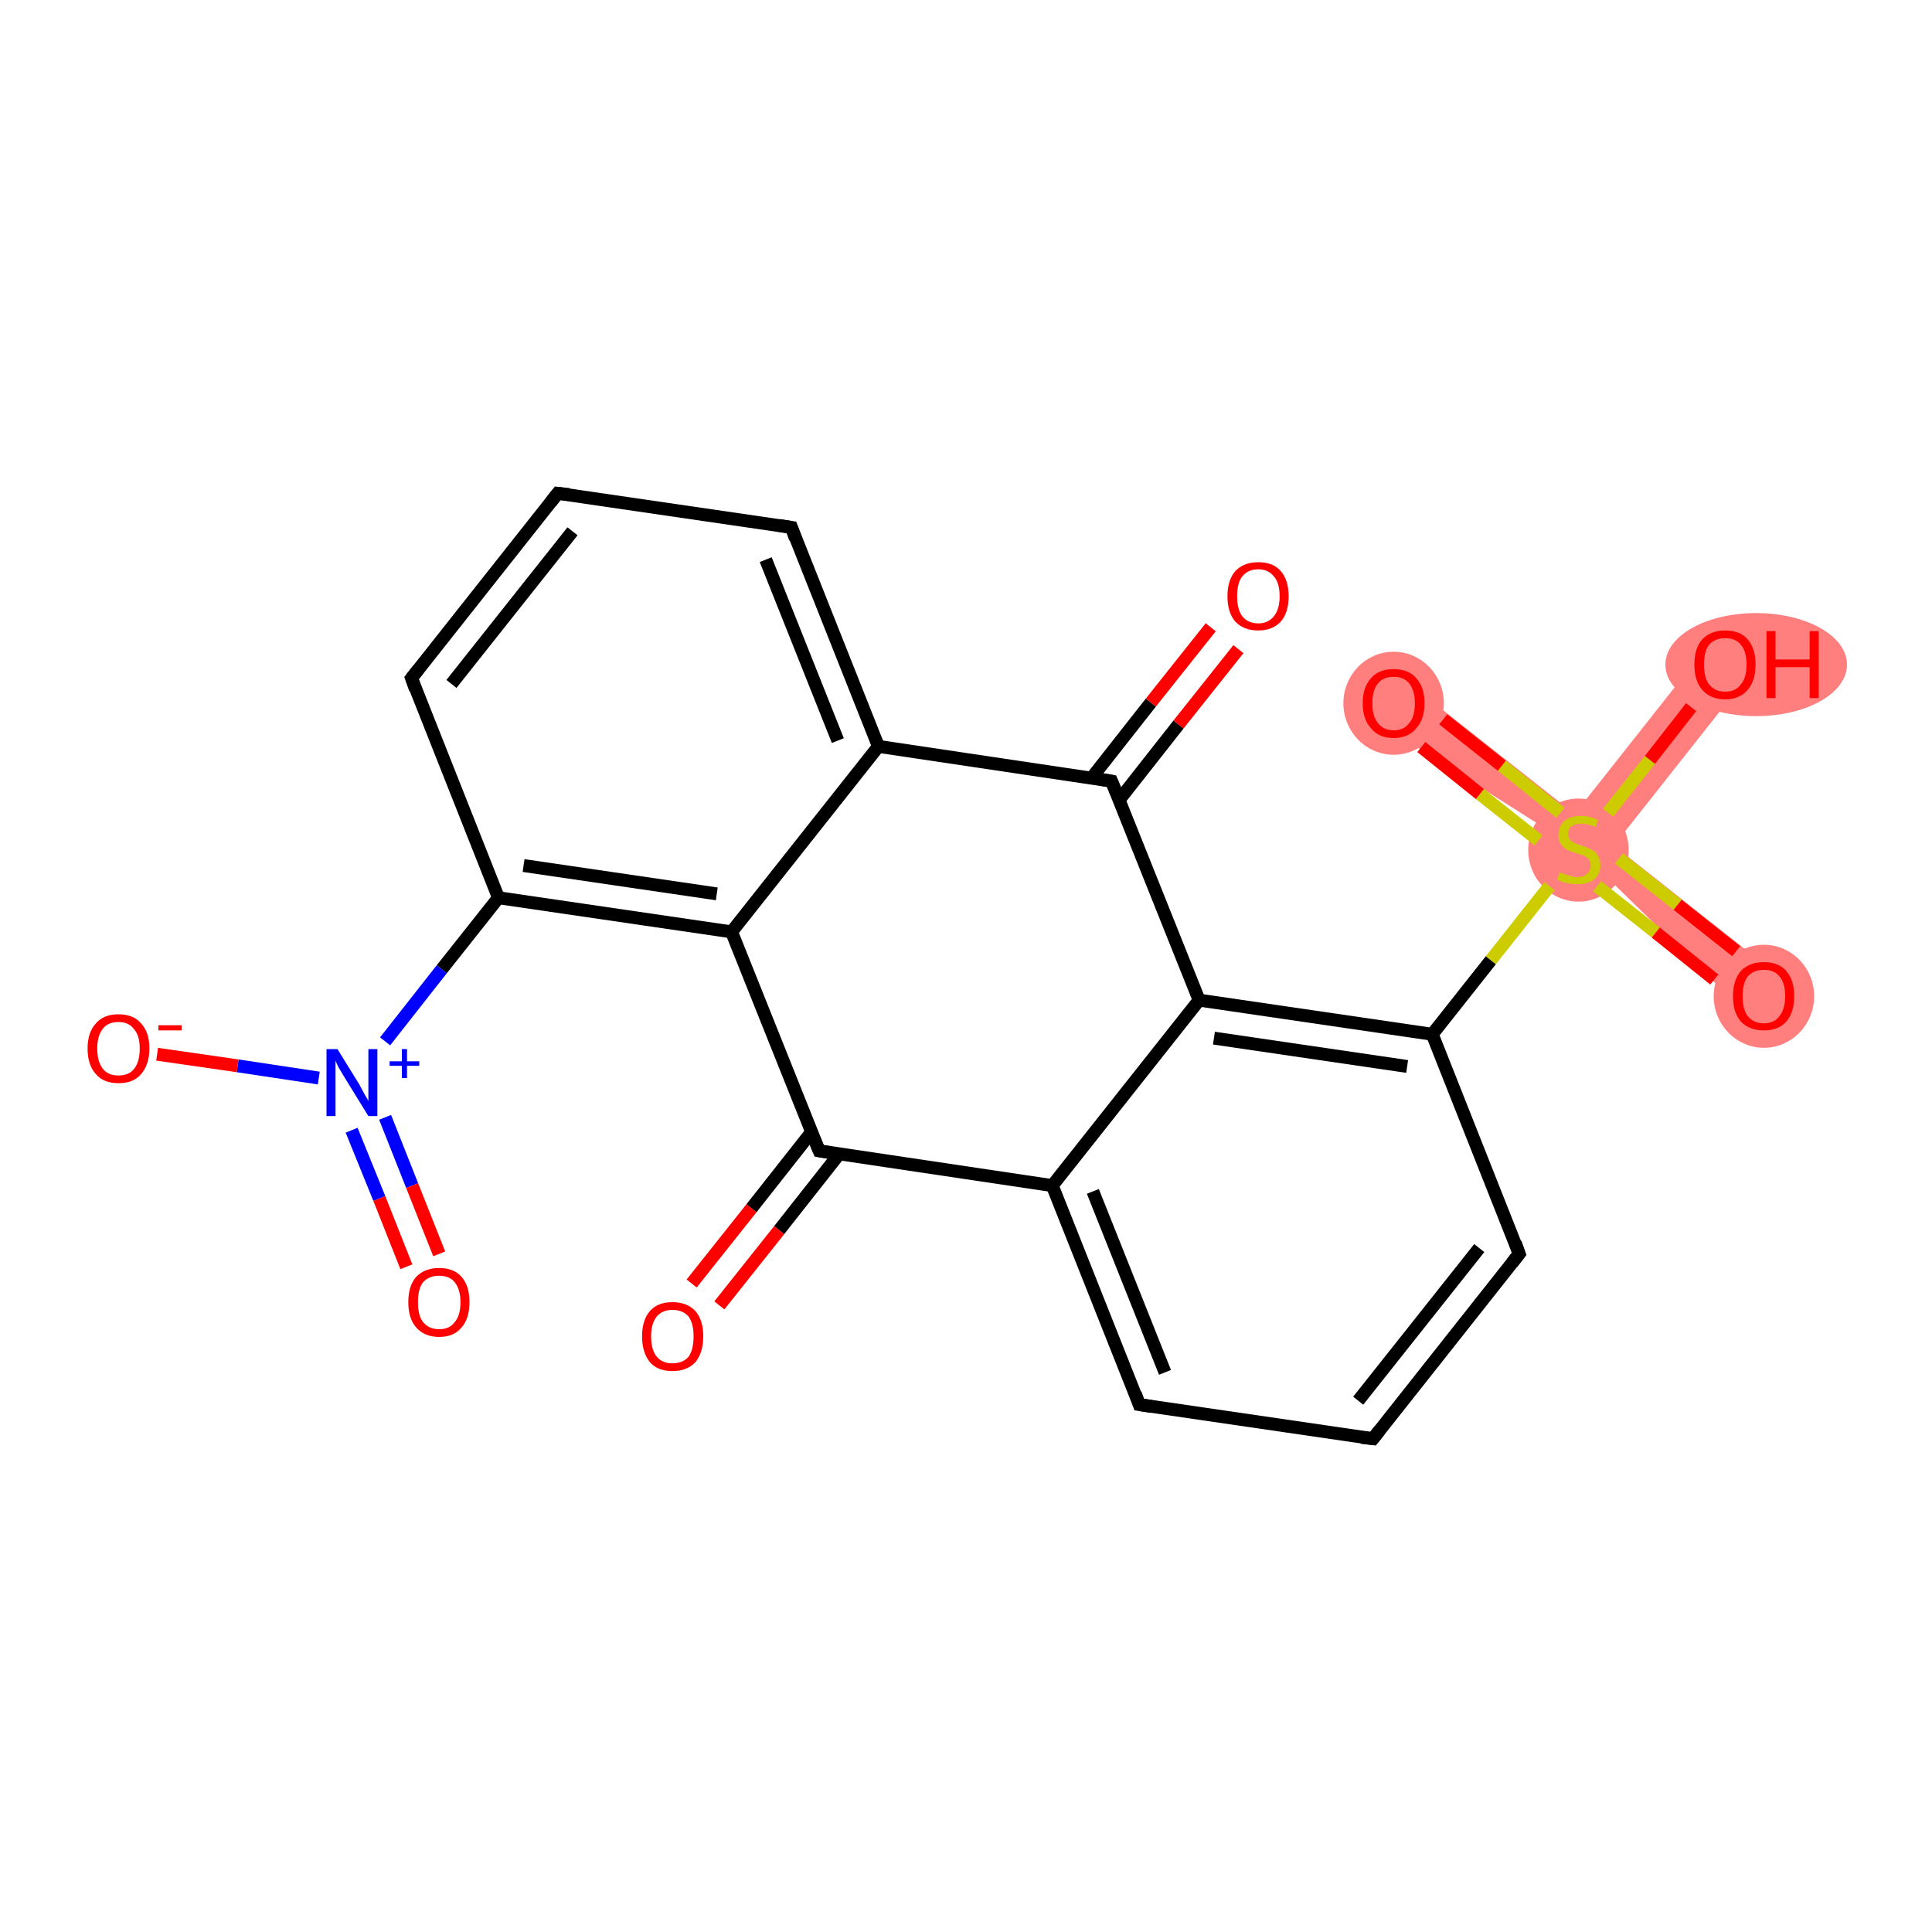 <?xml version='1.0' encoding='iso-8859-1'?>
<svg version='1.1' baseProfile='full'
              xmlns='http://www.w3.org/2000/svg'
                      xmlns:rdkit='http://www.rdkit.org/xml'
                      xmlns:xlink='http://www.w3.org/1999/xlink'
                  xml:space='preserve'
width='300px' height='300px' viewBox='0 0 300 300'>
<!-- END OF HEADER -->
<rect style='opacity:1.0;fill:#FFFFFF;stroke:none' width='300.0' height='300.0' x='0.0' y='0.0'> </rect>
<path class='bond-7 atom-7 atom-8' d='M 250.6,131.3 L 276.3,151.6 L 271.5,157.7 L 245.1,131.9 L 245.1,131.9 Z' style='fill:#FF7F7F;fill-rule:evenodd;fill-opacity:1;stroke:#FF7F7F;stroke-width:0.0px;stroke-linecap:butt;stroke-linejoin:miter;stroke-opacity:1;' />
<path class='bond-8 atom-7 atom-9' d='M 218.8,106.1 L 244.5,126.4 L 245.1,131.9 L 245.1,131.9 L 214.0,112.2 Z' style='fill:#FF7F7F;fill-rule:evenodd;fill-opacity:1;stroke:#FF7F7F;stroke-width:0.0px;stroke-linecap:butt;stroke-linejoin:miter;stroke-opacity:1;' />
<path class='bond-9 atom-7 atom-10' d='M 264.8,100.7 L 270.9,105.6 L 250.6,131.3 L 245.1,131.9 L 244.5,126.4 Z' style='fill:#FF7F7F;fill-rule:evenodd;fill-opacity:1;stroke:#FF7F7F;stroke-width:0.0px;stroke-linecap:butt;stroke-linejoin:miter;stroke-opacity:1;' />
<ellipse cx='245.1' cy='132.0' rx='7.3' ry='7.5' class='atom-7'  style='fill:#FF7F7F;fill-rule:evenodd;stroke:#FF7F7F;stroke-width:1.0px;stroke-linecap:butt;stroke-linejoin:miter;stroke-opacity:1' />
<ellipse cx='273.9' cy='154.7' rx='7.3' ry='7.5' class='atom-8'  style='fill:#FF7F7F;fill-rule:evenodd;stroke:#FF7F7F;stroke-width:1.0px;stroke-linecap:butt;stroke-linejoin:miter;stroke-opacity:1' />
<ellipse cx='216.4' cy='109.2' rx='7.3' ry='7.5' class='atom-9'  style='fill:#FF7F7F;fill-rule:evenodd;stroke:#FF7F7F;stroke-width:1.0px;stroke-linecap:butt;stroke-linejoin:miter;stroke-opacity:1' />
<ellipse cx='272.7' cy='103.2' rx='13.6' ry='7.5' class='atom-10'  style='fill:#FF7F7F;fill-rule:evenodd;stroke:#FF7F7F;stroke-width:1.0px;stroke-linecap:butt;stroke-linejoin:miter;stroke-opacity:1' />
<path class='bond-0 atom-0 atom-1' d='M 107.4,199.3 L 116.7,187.6' style='fill:none;fill-rule:evenodd;stroke:#FF0000;stroke-width:2.0px;stroke-linecap:butt;stroke-linejoin:miter;stroke-opacity:1' />
<path class='bond-0 atom-0 atom-1' d='M 116.7,187.6 L 126.0,175.8' style='fill:none;fill-rule:evenodd;stroke:#000000;stroke-width:2.0px;stroke-linecap:butt;stroke-linejoin:miter;stroke-opacity:1' />
<path class='bond-0 atom-0 atom-1' d='M 111.7,202.7 L 121.0,191.0' style='fill:none;fill-rule:evenodd;stroke:#FF0000;stroke-width:2.0px;stroke-linecap:butt;stroke-linejoin:miter;stroke-opacity:1' />
<path class='bond-0 atom-0 atom-1' d='M 121.0,191.0 L 130.3,179.2' style='fill:none;fill-rule:evenodd;stroke:#000000;stroke-width:2.0px;stroke-linecap:butt;stroke-linejoin:miter;stroke-opacity:1' />
<path class='bond-1 atom-1 atom-2' d='M 127.2,178.7 L 163.4,184.1' style='fill:none;fill-rule:evenodd;stroke:#000000;stroke-width:2.0px;stroke-linecap:butt;stroke-linejoin:miter;stroke-opacity:1' />
<path class='bond-2 atom-2 atom-3' d='M 163.4,184.1 L 176.9,218.1' style='fill:none;fill-rule:evenodd;stroke:#000000;stroke-width:2.0px;stroke-linecap:butt;stroke-linejoin:miter;stroke-opacity:1' />
<path class='bond-2 atom-2 atom-3' d='M 169.7,185.0 L 180.9,213.1' style='fill:none;fill-rule:evenodd;stroke:#000000;stroke-width:2.0px;stroke-linecap:butt;stroke-linejoin:miter;stroke-opacity:1' />
<path class='bond-3 atom-3 atom-4' d='M 176.9,218.1 L 213.2,223.4' style='fill:none;fill-rule:evenodd;stroke:#000000;stroke-width:2.0px;stroke-linecap:butt;stroke-linejoin:miter;stroke-opacity:1' />
<path class='bond-4 atom-4 atom-5' d='M 213.2,223.4 L 235.9,194.7' style='fill:none;fill-rule:evenodd;stroke:#000000;stroke-width:2.0px;stroke-linecap:butt;stroke-linejoin:miter;stroke-opacity:1' />
<path class='bond-4 atom-4 atom-5' d='M 210.9,217.5 L 229.7,193.8' style='fill:none;fill-rule:evenodd;stroke:#000000;stroke-width:2.0px;stroke-linecap:butt;stroke-linejoin:miter;stroke-opacity:1' />
<path class='bond-5 atom-5 atom-6' d='M 235.9,194.7 L 222.4,160.6' style='fill:none;fill-rule:evenodd;stroke:#000000;stroke-width:2.0px;stroke-linecap:butt;stroke-linejoin:miter;stroke-opacity:1' />
<path class='bond-6 atom-6 atom-7' d='M 222.4,160.6 L 231.5,149.1' style='fill:none;fill-rule:evenodd;stroke:#000000;stroke-width:2.0px;stroke-linecap:butt;stroke-linejoin:miter;stroke-opacity:1' />
<path class='bond-6 atom-6 atom-7' d='M 231.5,149.1 L 240.6,137.6' style='fill:none;fill-rule:evenodd;stroke:#CCCC00;stroke-width:2.0px;stroke-linecap:butt;stroke-linejoin:miter;stroke-opacity:1' />
<path class='bond-7 atom-7 atom-8' d='M 248.0,137.6 L 257.1,144.8' style='fill:none;fill-rule:evenodd;stroke:#CCCC00;stroke-width:2.0px;stroke-linecap:butt;stroke-linejoin:miter;stroke-opacity:1' />
<path class='bond-7 atom-7 atom-8' d='M 257.1,144.8 L 266.2,152.1' style='fill:none;fill-rule:evenodd;stroke:#FF0000;stroke-width:2.0px;stroke-linecap:butt;stroke-linejoin:miter;stroke-opacity:1' />
<path class='bond-7 atom-7 atom-8' d='M 251.4,133.3 L 260.5,140.5' style='fill:none;fill-rule:evenodd;stroke:#CCCC00;stroke-width:2.0px;stroke-linecap:butt;stroke-linejoin:miter;stroke-opacity:1' />
<path class='bond-7 atom-7 atom-8' d='M 260.5,140.5 L 269.6,147.7' style='fill:none;fill-rule:evenodd;stroke:#FF0000;stroke-width:2.0px;stroke-linecap:butt;stroke-linejoin:miter;stroke-opacity:1' />
<path class='bond-8 atom-7 atom-9' d='M 242.3,126.2 L 233.2,118.9' style='fill:none;fill-rule:evenodd;stroke:#CCCC00;stroke-width:2.0px;stroke-linecap:butt;stroke-linejoin:miter;stroke-opacity:1' />
<path class='bond-8 atom-7 atom-9' d='M 233.2,118.9 L 224.1,111.7' style='fill:none;fill-rule:evenodd;stroke:#FF0000;stroke-width:2.0px;stroke-linecap:butt;stroke-linejoin:miter;stroke-opacity:1' />
<path class='bond-8 atom-7 atom-9' d='M 238.9,130.5 L 229.8,123.3' style='fill:none;fill-rule:evenodd;stroke:#CCCC00;stroke-width:2.0px;stroke-linecap:butt;stroke-linejoin:miter;stroke-opacity:1' />
<path class='bond-8 atom-7 atom-9' d='M 229.8,123.3 L 220.7,116.0' style='fill:none;fill-rule:evenodd;stroke:#FF0000;stroke-width:2.0px;stroke-linecap:butt;stroke-linejoin:miter;stroke-opacity:1' />
<path class='bond-9 atom-7 atom-10' d='M 249.7,126.2 L 256.2,118.0' style='fill:none;fill-rule:evenodd;stroke:#CCCC00;stroke-width:2.0px;stroke-linecap:butt;stroke-linejoin:miter;stroke-opacity:1' />
<path class='bond-9 atom-7 atom-10' d='M 256.2,118.0 L 262.6,109.8' style='fill:none;fill-rule:evenodd;stroke:#FF0000;stroke-width:2.0px;stroke-linecap:butt;stroke-linejoin:miter;stroke-opacity:1' />
<path class='bond-10 atom-6 atom-11' d='M 222.4,160.6 L 186.2,155.3' style='fill:none;fill-rule:evenodd;stroke:#000000;stroke-width:2.0px;stroke-linecap:butt;stroke-linejoin:miter;stroke-opacity:1' />
<path class='bond-10 atom-6 atom-11' d='M 218.5,165.6 L 188.5,161.2' style='fill:none;fill-rule:evenodd;stroke:#000000;stroke-width:2.0px;stroke-linecap:butt;stroke-linejoin:miter;stroke-opacity:1' />
<path class='bond-11 atom-11 atom-12' d='M 186.2,155.3 L 172.6,121.3' style='fill:none;fill-rule:evenodd;stroke:#000000;stroke-width:2.0px;stroke-linecap:butt;stroke-linejoin:miter;stroke-opacity:1' />
<path class='bond-12 atom-12 atom-13' d='M 173.8,124.2 L 183.0,112.5' style='fill:none;fill-rule:evenodd;stroke:#000000;stroke-width:2.0px;stroke-linecap:butt;stroke-linejoin:miter;stroke-opacity:1' />
<path class='bond-12 atom-12 atom-13' d='M 183.0,112.5 L 192.3,100.8' style='fill:none;fill-rule:evenodd;stroke:#FF0000;stroke-width:2.0px;stroke-linecap:butt;stroke-linejoin:miter;stroke-opacity:1' />
<path class='bond-12 atom-12 atom-13' d='M 169.5,120.8 L 178.7,109.1' style='fill:none;fill-rule:evenodd;stroke:#000000;stroke-width:2.0px;stroke-linecap:butt;stroke-linejoin:miter;stroke-opacity:1' />
<path class='bond-12 atom-12 atom-13' d='M 178.7,109.1 L 188.0,97.4' style='fill:none;fill-rule:evenodd;stroke:#FF0000;stroke-width:2.0px;stroke-linecap:butt;stroke-linejoin:miter;stroke-opacity:1' />
<path class='bond-13 atom-12 atom-14' d='M 172.6,121.3 L 136.4,115.9' style='fill:none;fill-rule:evenodd;stroke:#000000;stroke-width:2.0px;stroke-linecap:butt;stroke-linejoin:miter;stroke-opacity:1' />
<path class='bond-14 atom-14 atom-15' d='M 136.4,115.9 L 122.9,81.9' style='fill:none;fill-rule:evenodd;stroke:#000000;stroke-width:2.0px;stroke-linecap:butt;stroke-linejoin:miter;stroke-opacity:1' />
<path class='bond-14 atom-14 atom-15' d='M 130.1,115.0 L 118.9,86.9' style='fill:none;fill-rule:evenodd;stroke:#000000;stroke-width:2.0px;stroke-linecap:butt;stroke-linejoin:miter;stroke-opacity:1' />
<path class='bond-15 atom-15 atom-16' d='M 122.9,81.9 L 86.6,76.6' style='fill:none;fill-rule:evenodd;stroke:#000000;stroke-width:2.0px;stroke-linecap:butt;stroke-linejoin:miter;stroke-opacity:1' />
<path class='bond-16 atom-16 atom-17' d='M 86.6,76.6 L 63.9,105.3' style='fill:none;fill-rule:evenodd;stroke:#000000;stroke-width:2.0px;stroke-linecap:butt;stroke-linejoin:miter;stroke-opacity:1' />
<path class='bond-16 atom-16 atom-17' d='M 88.9,82.5 L 70.1,106.2' style='fill:none;fill-rule:evenodd;stroke:#000000;stroke-width:2.0px;stroke-linecap:butt;stroke-linejoin:miter;stroke-opacity:1' />
<path class='bond-17 atom-17 atom-18' d='M 63.9,105.3 L 77.4,139.4' style='fill:none;fill-rule:evenodd;stroke:#000000;stroke-width:2.0px;stroke-linecap:butt;stroke-linejoin:miter;stroke-opacity:1' />
<path class='bond-18 atom-18 atom-19' d='M 77.4,139.4 L 68.6,150.5' style='fill:none;fill-rule:evenodd;stroke:#000000;stroke-width:2.0px;stroke-linecap:butt;stroke-linejoin:miter;stroke-opacity:1' />
<path class='bond-18 atom-18 atom-19' d='M 68.6,150.5 L 59.8,161.7' style='fill:none;fill-rule:evenodd;stroke:#0000FF;stroke-width:2.0px;stroke-linecap:butt;stroke-linejoin:miter;stroke-opacity:1' />
<path class='bond-19 atom-19 atom-20' d='M 54.6,175.5 L 58.9,186.1' style='fill:none;fill-rule:evenodd;stroke:#0000FF;stroke-width:2.0px;stroke-linecap:butt;stroke-linejoin:miter;stroke-opacity:1' />
<path class='bond-19 atom-19 atom-20' d='M 58.9,186.1 L 63.1,196.7' style='fill:none;fill-rule:evenodd;stroke:#FF0000;stroke-width:2.0px;stroke-linecap:butt;stroke-linejoin:miter;stroke-opacity:1' />
<path class='bond-19 atom-19 atom-20' d='M 59.8,173.5 L 64.0,184.1' style='fill:none;fill-rule:evenodd;stroke:#0000FF;stroke-width:2.0px;stroke-linecap:butt;stroke-linejoin:miter;stroke-opacity:1' />
<path class='bond-19 atom-19 atom-20' d='M 64.0,184.1 L 68.2,194.7' style='fill:none;fill-rule:evenodd;stroke:#FF0000;stroke-width:2.0px;stroke-linecap:butt;stroke-linejoin:miter;stroke-opacity:1' />
<path class='bond-20 atom-19 atom-21' d='M 49.5,167.4 L 36.9,165.5' style='fill:none;fill-rule:evenodd;stroke:#0000FF;stroke-width:2.0px;stroke-linecap:butt;stroke-linejoin:miter;stroke-opacity:1' />
<path class='bond-20 atom-19 atom-21' d='M 36.9,165.5 L 24.4,163.7' style='fill:none;fill-rule:evenodd;stroke:#FF0000;stroke-width:2.0px;stroke-linecap:butt;stroke-linejoin:miter;stroke-opacity:1' />
<path class='bond-21 atom-18 atom-22' d='M 77.4,139.4 L 113.6,144.7' style='fill:none;fill-rule:evenodd;stroke:#000000;stroke-width:2.0px;stroke-linecap:butt;stroke-linejoin:miter;stroke-opacity:1' />
<path class='bond-21 atom-18 atom-22' d='M 81.3,134.4 L 111.3,138.8' style='fill:none;fill-rule:evenodd;stroke:#000000;stroke-width:2.0px;stroke-linecap:butt;stroke-linejoin:miter;stroke-opacity:1' />
<path class='bond-22 atom-22 atom-1' d='M 113.6,144.7 L 127.2,178.7' style='fill:none;fill-rule:evenodd;stroke:#000000;stroke-width:2.0px;stroke-linecap:butt;stroke-linejoin:miter;stroke-opacity:1' />
<path class='bond-23 atom-11 atom-2' d='M 186.2,155.3 L 163.4,184.1' style='fill:none;fill-rule:evenodd;stroke:#000000;stroke-width:2.0px;stroke-linecap:butt;stroke-linejoin:miter;stroke-opacity:1' />
<path class='bond-24 atom-22 atom-14' d='M 113.6,144.7 L 136.4,115.9' style='fill:none;fill-rule:evenodd;stroke:#000000;stroke-width:2.0px;stroke-linecap:butt;stroke-linejoin:miter;stroke-opacity:1' />
<path d='M 129.0,179.0 L 127.2,178.7 L 126.5,177.0' style='fill:none;stroke:#000000;stroke-width:2.0px;stroke-linecap:butt;stroke-linejoin:miter;stroke-opacity:1;' />
<path d='M 176.3,216.4 L 176.9,218.1 L 178.8,218.4' style='fill:none;stroke:#000000;stroke-width:2.0px;stroke-linecap:butt;stroke-linejoin:miter;stroke-opacity:1;' />
<path d='M 211.4,223.2 L 213.2,223.4 L 214.3,222.0' style='fill:none;stroke:#000000;stroke-width:2.0px;stroke-linecap:butt;stroke-linejoin:miter;stroke-opacity:1;' />
<path d='M 234.8,196.1 L 235.9,194.7 L 235.3,193.0' style='fill:none;stroke:#000000;stroke-width:2.0px;stroke-linecap:butt;stroke-linejoin:miter;stroke-opacity:1;' />
<path d='M 173.3,123.0 L 172.6,121.3 L 170.8,121.0' style='fill:none;stroke:#000000;stroke-width:2.0px;stroke-linecap:butt;stroke-linejoin:miter;stroke-opacity:1;' />
<path d='M 123.5,83.6 L 122.9,81.9 L 121.0,81.6' style='fill:none;stroke:#000000;stroke-width:2.0px;stroke-linecap:butt;stroke-linejoin:miter;stroke-opacity:1;' />
<path d='M 88.4,76.8 L 86.6,76.6 L 85.5,78.0' style='fill:none;stroke:#000000;stroke-width:2.0px;stroke-linecap:butt;stroke-linejoin:miter;stroke-opacity:1;' />
<path d='M 65.0,103.9 L 63.9,105.3 L 64.5,107.0' style='fill:none;stroke:#000000;stroke-width:2.0px;stroke-linecap:butt;stroke-linejoin:miter;stroke-opacity:1;' />
<path class='atom-0' d='M 99.7 207.5
Q 99.7 205.0, 100.9 203.6
Q 102.1 202.2, 104.4 202.2
Q 106.7 202.2, 108.0 203.6
Q 109.2 205.0, 109.2 207.5
Q 109.2 210.0, 108.0 211.5
Q 106.7 212.9, 104.4 212.9
Q 102.1 212.9, 100.9 211.5
Q 99.7 210.0, 99.7 207.5
M 104.4 211.7
Q 106.0 211.7, 106.9 210.7
Q 107.7 209.6, 107.7 207.5
Q 107.7 205.5, 106.9 204.4
Q 106.0 203.4, 104.4 203.4
Q 102.9 203.4, 102.0 204.4
Q 101.1 205.5, 101.1 207.5
Q 101.1 209.6, 102.0 210.7
Q 102.9 211.7, 104.4 211.7
' fill='#FF0000'/>
<path class='atom-7' d='M 242.2 135.5
Q 242.3 135.5, 242.8 135.7
Q 243.3 135.9, 243.8 136.0
Q 244.4 136.2, 244.9 136.2
Q 245.9 136.2, 246.4 135.7
Q 247.0 135.2, 247.0 134.4
Q 247.0 133.8, 246.7 133.4
Q 246.4 133.1, 246.0 132.9
Q 245.6 132.7, 244.8 132.5
Q 243.9 132.2, 243.4 132.0
Q 242.8 131.7, 242.4 131.1
Q 242.0 130.6, 242.0 129.6
Q 242.0 128.3, 242.9 127.5
Q 243.8 126.7, 245.6 126.7
Q 246.8 126.7, 248.1 127.3
L 247.8 128.4
Q 246.5 127.9, 245.6 127.9
Q 244.6 127.9, 244.0 128.3
Q 243.5 128.7, 243.5 129.5
Q 243.5 130.0, 243.8 130.4
Q 244.1 130.7, 244.5 130.9
Q 244.9 131.1, 245.6 131.3
Q 246.5 131.6, 247.1 131.9
Q 247.7 132.2, 248.1 132.8
Q 248.5 133.4, 248.5 134.4
Q 248.5 135.8, 247.5 136.6
Q 246.5 137.3, 245.0 137.3
Q 244.0 137.3, 243.3 137.1
Q 242.6 137.0, 241.8 136.6
L 242.2 135.5
' fill='#CCCC00'/>
<path class='atom-8' d='M 269.1 154.7
Q 269.1 152.2, 270.3 150.8
Q 271.6 149.4, 273.9 149.4
Q 276.2 149.4, 277.4 150.8
Q 278.6 152.2, 278.6 154.7
Q 278.6 157.2, 277.4 158.6
Q 276.2 160.0, 273.9 160.0
Q 271.6 160.0, 270.3 158.6
Q 269.1 157.2, 269.1 154.7
M 273.9 158.9
Q 275.5 158.9, 276.3 157.8
Q 277.2 156.7, 277.2 154.7
Q 277.2 152.6, 276.3 151.6
Q 275.5 150.6, 273.9 150.6
Q 272.3 150.6, 271.4 151.6
Q 270.6 152.6, 270.6 154.7
Q 270.6 156.8, 271.4 157.8
Q 272.3 158.9, 273.9 158.9
' fill='#FF0000'/>
<path class='atom-9' d='M 211.6 109.2
Q 211.6 106.7, 212.9 105.3
Q 214.1 103.9, 216.4 103.9
Q 218.7 103.9, 219.9 105.3
Q 221.2 106.7, 221.2 109.2
Q 221.2 111.7, 219.9 113.1
Q 218.7 114.6, 216.4 114.6
Q 214.1 114.6, 212.9 113.1
Q 211.6 111.7, 211.6 109.2
M 216.4 113.4
Q 218.0 113.4, 218.8 112.3
Q 219.7 111.3, 219.7 109.2
Q 219.7 107.2, 218.8 106.1
Q 218.0 105.1, 216.4 105.1
Q 214.8 105.1, 214.0 106.1
Q 213.1 107.1, 213.1 109.2
Q 213.1 111.3, 214.0 112.3
Q 214.8 113.4, 216.4 113.4
' fill='#FF0000'/>
<path class='atom-10' d='M 263.1 103.2
Q 263.1 100.7, 264.3 99.3
Q 265.6 97.9, 267.9 97.9
Q 270.2 97.9, 271.4 99.3
Q 272.6 100.7, 272.6 103.2
Q 272.6 105.7, 271.4 107.1
Q 270.1 108.6, 267.9 108.6
Q 265.6 108.6, 264.3 107.1
Q 263.1 105.7, 263.1 103.2
M 267.9 107.4
Q 269.5 107.4, 270.3 106.3
Q 271.2 105.3, 271.2 103.2
Q 271.2 101.1, 270.3 100.1
Q 269.5 99.1, 267.9 99.1
Q 266.3 99.1, 265.4 100.1
Q 264.6 101.1, 264.6 103.2
Q 264.6 105.3, 265.4 106.3
Q 266.3 107.4, 267.9 107.4
' fill='#FF0000'/>
<path class='atom-10' d='M 274.3 98.0
L 275.7 98.0
L 275.7 102.4
L 281.0 102.4
L 281.0 98.0
L 282.4 98.0
L 282.4 108.4
L 281.0 108.4
L 281.0 103.6
L 275.7 103.6
L 275.7 108.4
L 274.3 108.4
L 274.3 98.0
' fill='#FF0000'/>
<path class='atom-13' d='M 190.6 92.6
Q 190.6 90.1, 191.8 88.7
Q 193.1 87.3, 195.4 87.3
Q 197.7 87.3, 198.9 88.7
Q 200.1 90.1, 200.1 92.6
Q 200.1 95.1, 198.9 96.5
Q 197.6 97.9, 195.4 97.9
Q 193.1 97.9, 191.8 96.5
Q 190.6 95.1, 190.6 92.6
M 195.4 96.8
Q 196.9 96.8, 197.8 95.7
Q 198.7 94.6, 198.7 92.6
Q 198.7 90.5, 197.8 89.5
Q 196.9 88.4, 195.4 88.4
Q 193.8 88.4, 192.9 89.5
Q 192.1 90.5, 192.1 92.6
Q 192.1 94.6, 192.9 95.7
Q 193.8 96.8, 195.4 96.8
' fill='#FF0000'/>
<path class='atom-19' d='M 52.4 162.9
L 55.8 168.4
Q 56.1 169.0, 56.6 169.9
Q 57.2 170.9, 57.2 171.0
L 57.2 162.9
L 58.6 162.9
L 58.6 173.3
L 57.2 173.3
L 53.5 167.3
Q 53.1 166.6, 52.6 165.8
Q 52.2 165.0, 52.1 164.7
L 52.1 173.3
L 50.7 173.3
L 50.7 162.9
L 52.4 162.9
' fill='#0000FF'/>
<path class='atom-19' d='M 60.5 164.8
L 62.4 164.8
L 62.4 162.9
L 63.2 162.9
L 63.2 164.8
L 65.1 164.8
L 65.1 165.5
L 63.2 165.5
L 63.2 167.4
L 62.4 167.4
L 62.4 165.5
L 60.5 165.5
L 60.5 164.8
' fill='#0000FF'/>
<path class='atom-20' d='M 63.4 202.2
Q 63.4 199.7, 64.6 198.3
Q 65.9 196.9, 68.2 196.9
Q 70.5 196.9, 71.7 198.3
Q 72.9 199.7, 72.9 202.2
Q 72.9 204.7, 71.7 206.1
Q 70.5 207.6, 68.2 207.6
Q 65.9 207.6, 64.6 206.1
Q 63.4 204.7, 63.4 202.2
M 68.2 206.4
Q 69.8 206.4, 70.6 205.3
Q 71.5 204.3, 71.5 202.2
Q 71.5 200.2, 70.6 199.1
Q 69.8 198.1, 68.2 198.1
Q 66.6 198.1, 65.7 199.1
Q 64.9 200.1, 64.9 202.2
Q 64.9 204.3, 65.7 205.3
Q 66.6 206.4, 68.2 206.4
' fill='#FF0000'/>
<path class='atom-21' d='M 13.6 162.8
Q 13.6 160.3, 14.9 158.9
Q 16.1 157.5, 18.4 157.5
Q 20.7 157.5, 21.9 158.9
Q 23.2 160.3, 23.2 162.8
Q 23.2 165.3, 21.9 166.8
Q 20.7 168.2, 18.4 168.2
Q 16.1 168.2, 14.9 166.8
Q 13.6 165.4, 13.6 162.8
M 18.4 167.0
Q 20.0 167.0, 20.8 166.0
Q 21.7 164.9, 21.7 162.8
Q 21.7 160.8, 20.8 159.8
Q 20.0 158.7, 18.4 158.7
Q 16.8 158.7, 16.0 159.7
Q 15.1 160.8, 15.1 162.8
Q 15.1 164.9, 16.0 166.0
Q 16.8 167.0, 18.4 167.0
' fill='#FF0000'/>
<path class='atom-21' d='M 24.6 159.2
L 28.2 159.2
L 28.2 160.0
L 24.6 160.0
L 24.6 159.2
' fill='#FF0000'/>
</svg>
